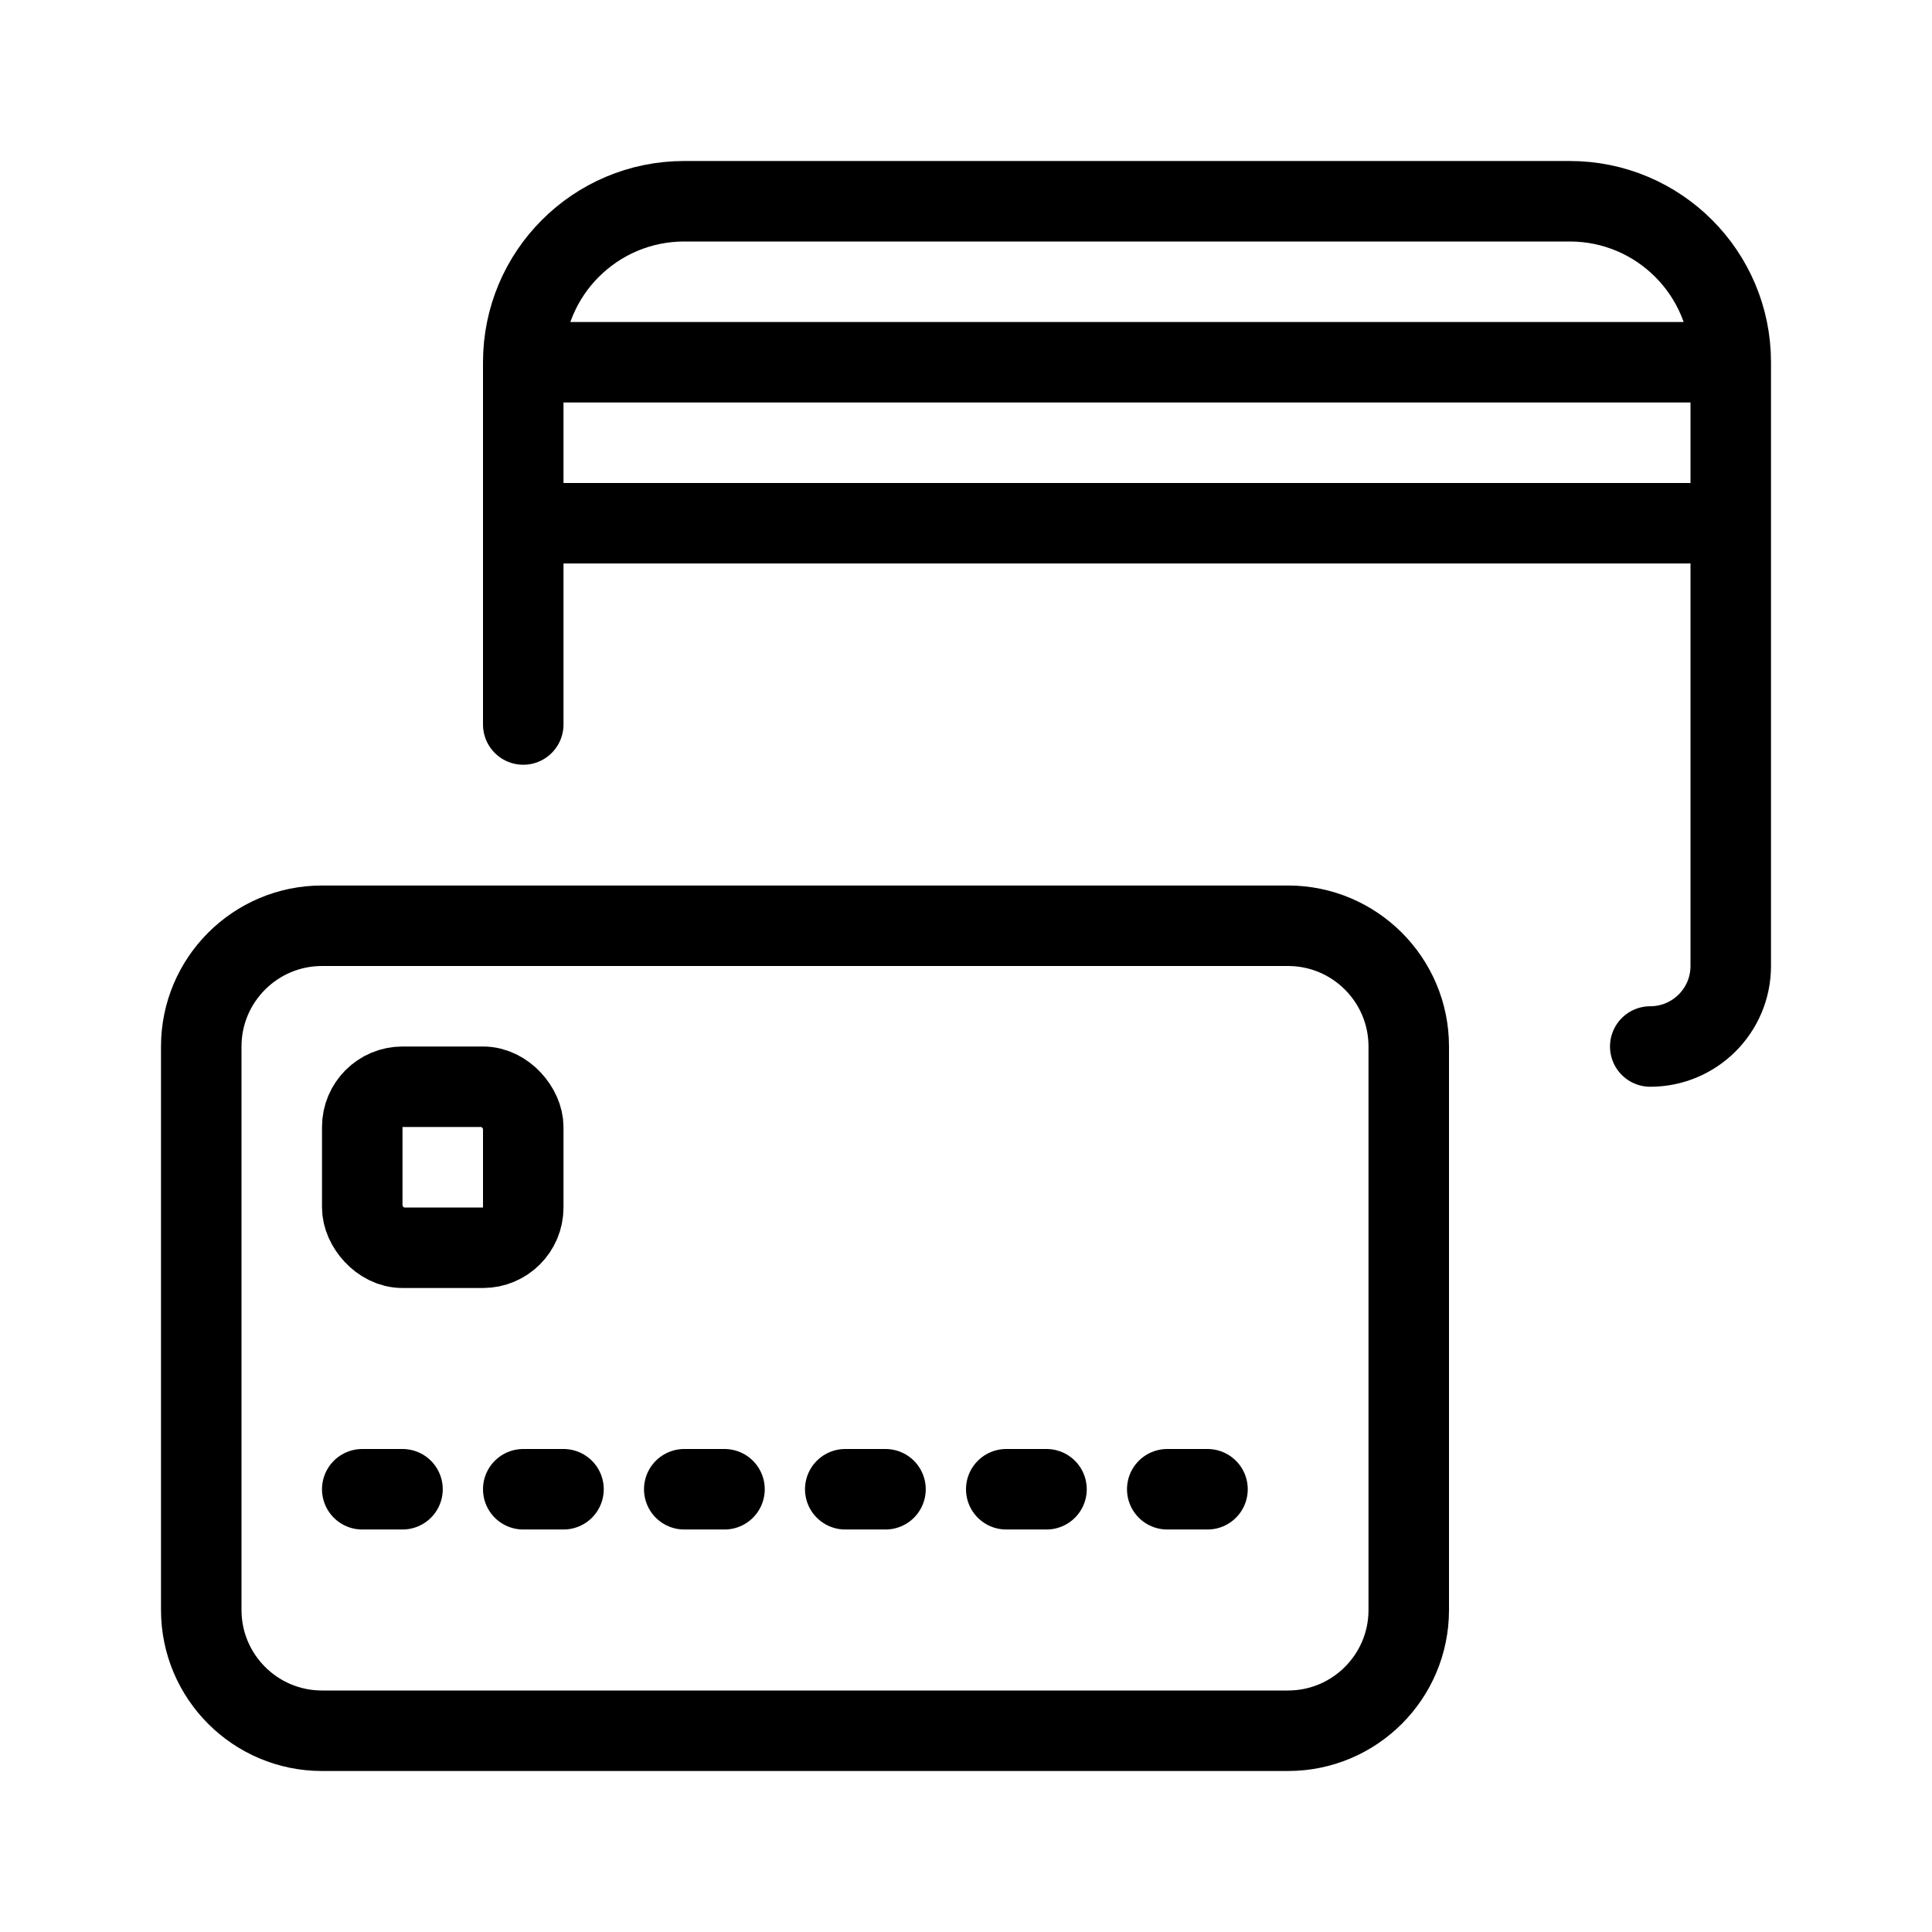 <svg viewBox="0 0 24 24" fill="none" xmlns="http://www.w3.org/2000/svg" stroke="currentColor" width="1em" height="1em"><path d="M20.5 13V13C21.052 13 21.5 12.552 21.5 12V4.5C21.5 3.395 20.605 2.5 19.5 2.5H8.5C7.395 2.5 6.5 3.395 6.5 4.5V9" stroke-linecap="round"/><path d="M7 4.5H21M7 6.5H20.966" stroke-linecap="round"/><path d="M2.5 13C2.5 12.172 3.172 11.5 4 11.5H16C16.828 11.5 17.5 12.172 17.5 13V20C17.5 20.828 16.828 21.5 16 21.5H4C3.172 21.5 2.5 20.828 2.5 20V13Z"/><path d="M4.5 18.5H15.5" stroke-linecap="round" stroke-dasharray="0.5 1.5"/><rect x="4.5" y="13.5" width="2" height="2" rx="0.5"/></svg>
